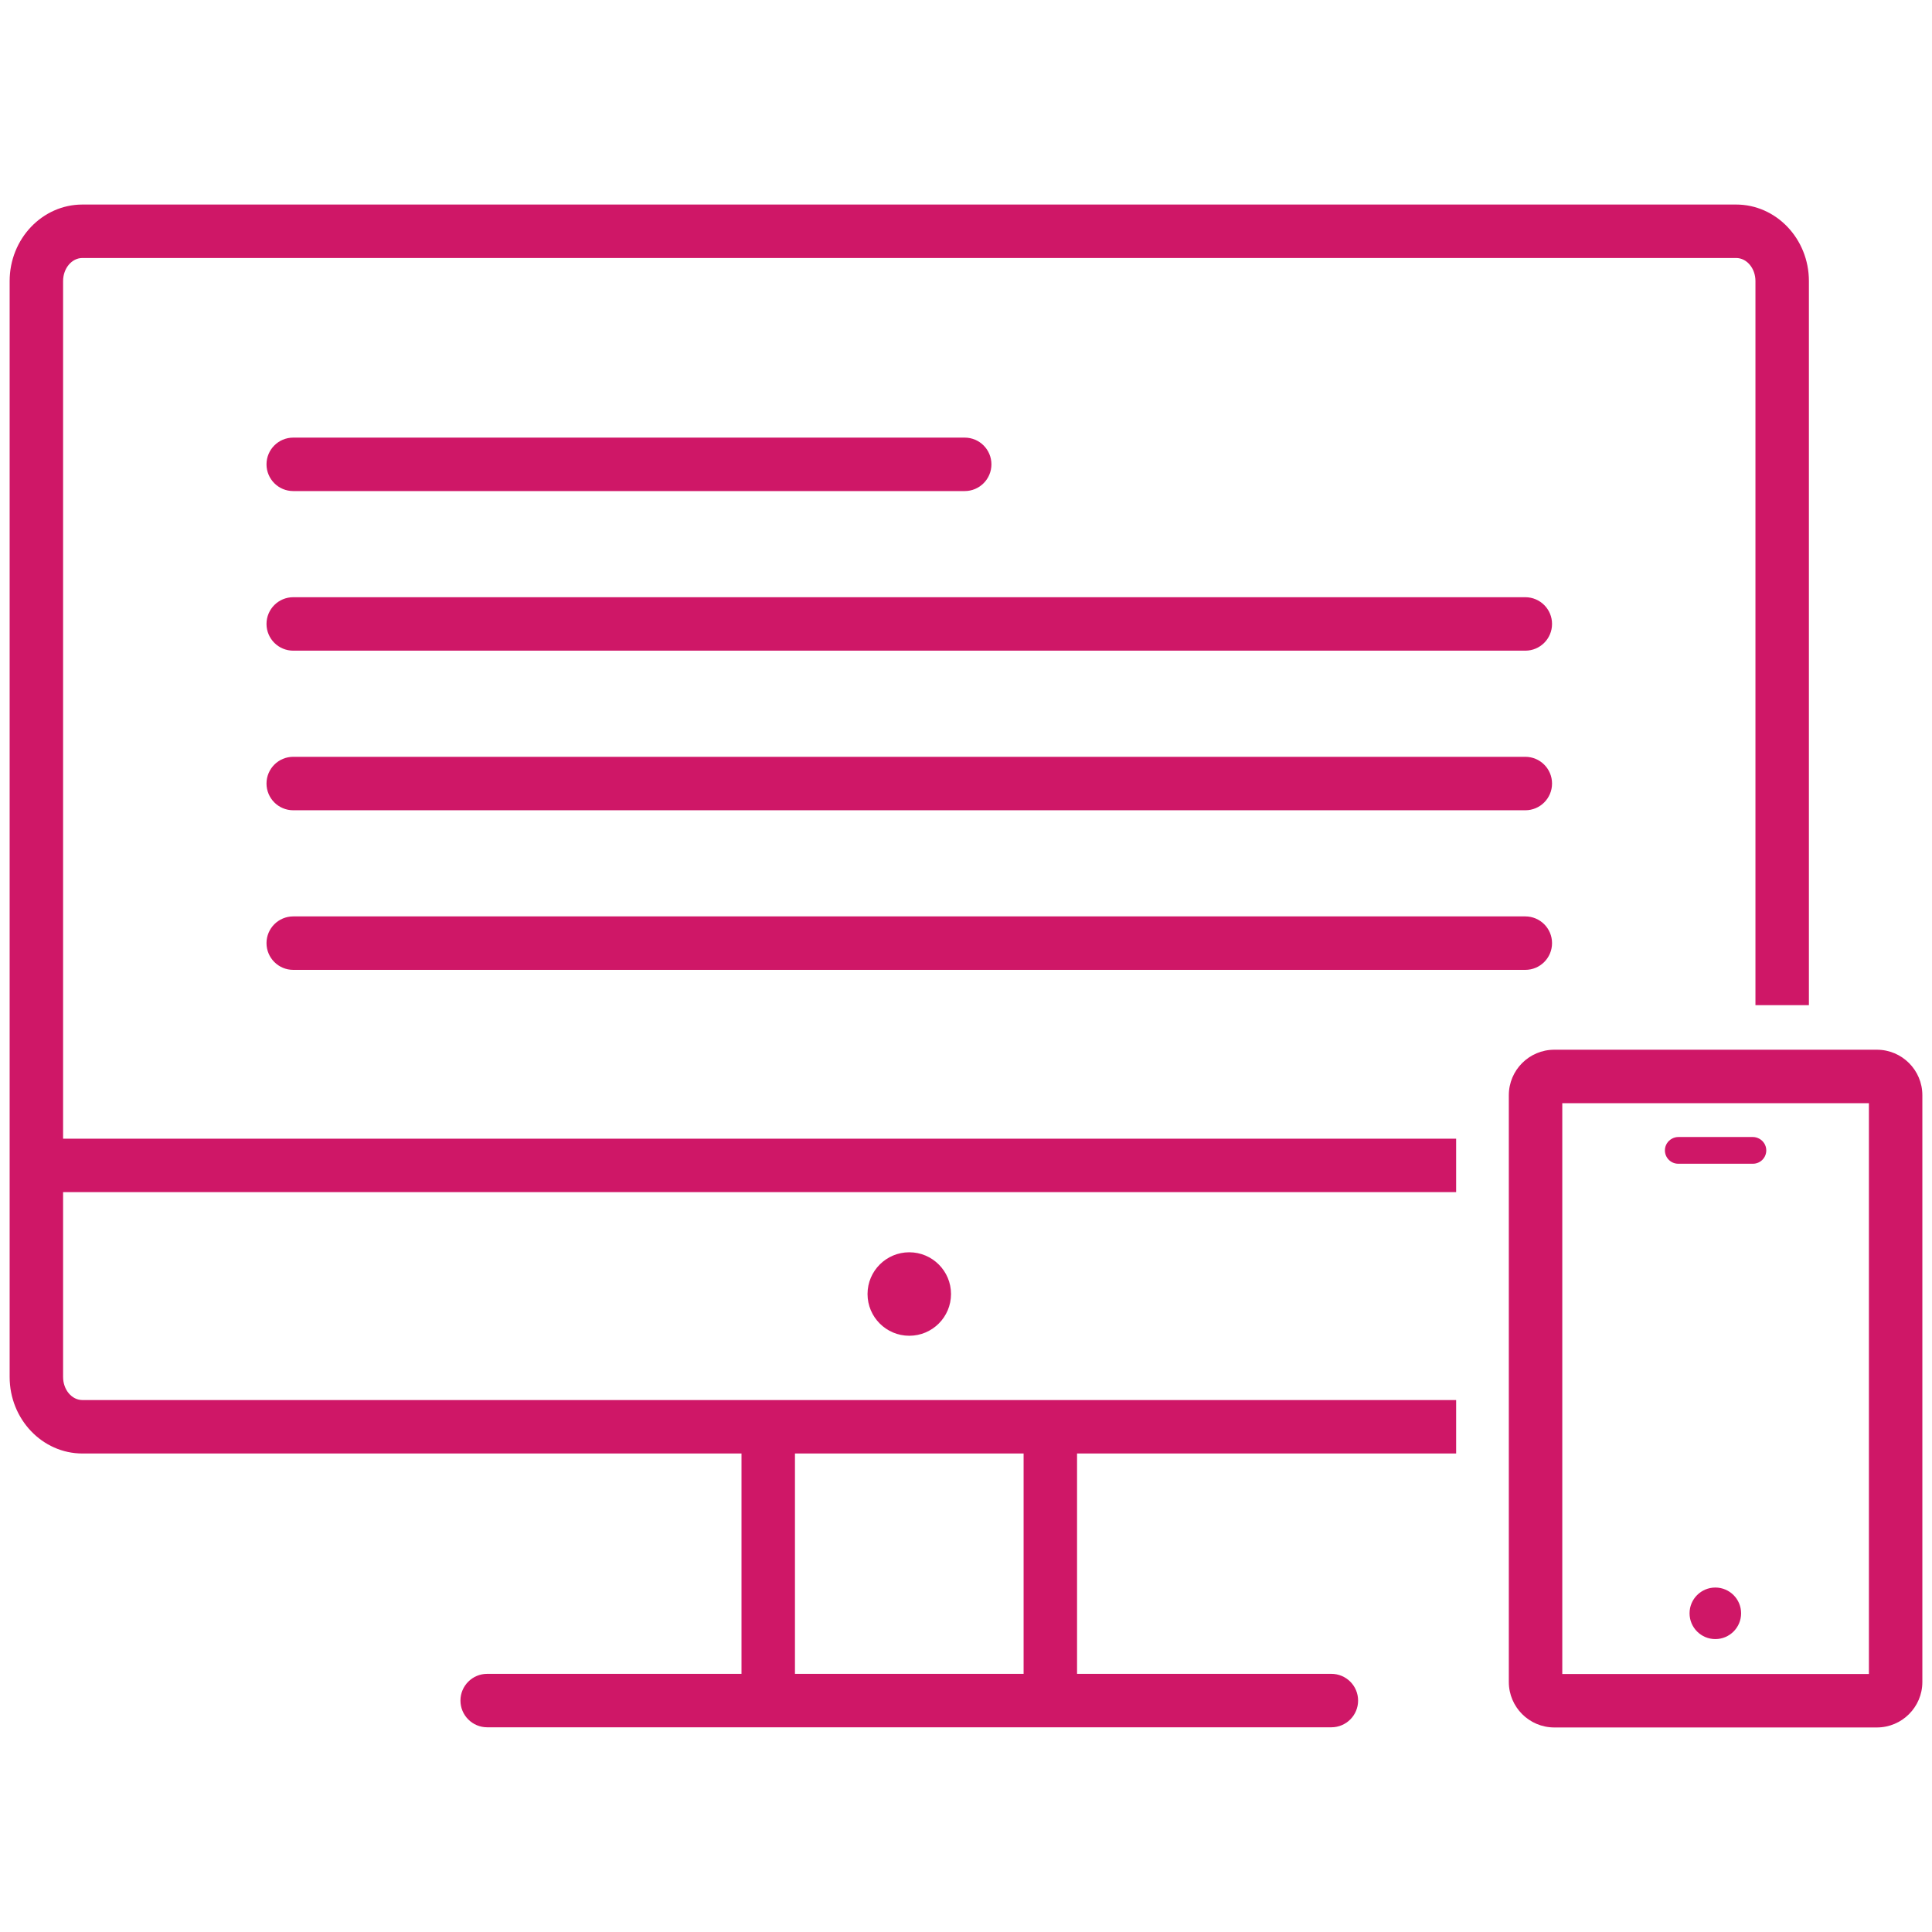 <!DOCTYPE svg PUBLIC "-//W3C//DTD SVG 1.1//EN" "http://www.w3.org/Graphics/SVG/1.1/DTD/svg11.dtd">
<!-- Uploaded to: SVG Repo, www.svgrepo.com, Transformed by: SVG Repo Mixer Tools -->
<svg version="1.1" id="RESPONSIVE" xmlns="http://www.w3.org/2000/svg" xmlns:xlink="http://www.w3.org/1999/xlink" width="800px" height="800px" viewBox="0 0 1800 1800" enable-background="new 0 0 1800 1800" xml:space="preserve" fill="#000000">
<g id="SVGRepo_bgCarrier" stroke-width="0"/>
<g id="SVGRepo_tracerCarrier" stroke-linecap="round" stroke-linejoin="round"/>
<g id="SVGRepo_iconCarrier"> <g id="Layer"> <g> <path fill="#cf1767" d="M1748.663,978.006h-39.578h-49.802H1448.09c-23.352,0-42.35,18.998-42.35,42.354v40.533v49.801v193.7 v49.801v212.886c0,23.355,18.998,42.354,42.35,42.354h300.573c23.354,0,42.354-18.998,42.354-42.354v-546.721 C1791.017,997.004,1772.018,978.006,1748.663,978.006z M1741.215,1559.633h-285.674v-205.438v-49.801v-193.7v-49.801v-33.086 h203.742h49.802h32.13V1559.633z"/> <path fill="#cf1767" d="M1598.133,1479.07c-13.263,0-24.011,10.755-24.011,24.011c0,13.267,10.748,24.012,24.011,24.012 c13.257,0,24.012-10.745,24.012-24.012C1622.145,1489.825,1611.39,1479.07,1598.133,1479.07z"/> <path fill="#cf1767" d="M1639.063,1060.893c-1.765-0.963-3.763-1.561-5.916-1.561H1563.6c-2.154,0-4.151,0.598-5.916,1.561 c-3.873,2.111-6.534,6.17-6.534,10.891c0,6.875,5.575,12.45,12.45,12.45h69.547c6.875,0,12.45-5.575,12.45-12.45 C1645.597,1067.063,1642.936,1063.004,1639.063,1060.893z"/> <path fill="#cf1767" d="M58.785,261.847c0-11.842,8.07-21.479,17.991-21.479h1540.741c9.925,0,17.998,9.636,17.998,21.479v674.657 h8.007h41.794V261.847c0-39.303-30.413-71.28-67.799-71.28H76.776c-37.382,0-67.792,31.977-67.792,71.28v1021.067 c0,39.304,30.41,71.28,67.792,71.28h614.065v205.285H453.896c-13.753,0-24.901,11.147-24.901,24.9s11.148,24.901,24.901,24.901 h261.846h262.823h261.847c13.752,0,24.9-11.148,24.9-24.901s-11.148-24.9-24.9-24.9h-236.946v-205.285h353.185v-48.397v-1.403 H76.776c-9.921,0-17.991-9.634-17.991-21.479v-172.221H1356.65v-24.06v-25.741H58.785V261.847z M953.664,1559.479H740.644 v-205.285h213.021V1559.479z"/> <path fill="#cf1767" d="M808.262,1205.613c0,21.476,17.415,38.887,38.886,38.887c21.472,0,38.894-17.411,38.894-38.887 c0-21.475-17.421-38.89-38.894-38.89C825.677,1166.724,808.262,1184.139,808.262,1205.613z"/> <path fill="#cf1767" d="M273.199,457.516h625.589c13.753,0,24.9-11.148,24.9-24.901s-11.147-24.9-24.9-24.9H273.199 c-13.753,0-24.9,11.147-24.9,24.9S259.446,457.516,273.199,457.516z"/> <path fill="#cf1767" d="M1421.102,556.41H273.199c-13.753,0-24.9,11.147-24.9,24.9c0,13.753,11.147,24.901,24.9,24.901h1147.902 c13.753,0,24.9-11.147,24.9-24.901C1446.002,567.558,1434.854,556.41,1421.102,556.41z"/> <path fill="#cf1767" d="M1421.102,705.102H273.199c-13.753,0-24.9,11.148-24.9,24.901s11.147,24.9,24.9,24.9h1147.902 c13.753,0,24.9-11.147,24.9-24.9S1434.854,705.102,1421.102,705.102z"/> <path fill="#cf1767" d="M1421.102,853.798H273.199c-13.753,0-24.9,11.147-24.9,24.9s11.147,24.901,24.9,24.901h1147.902 c13.753,0,24.9-11.148,24.9-24.901S1434.854,853.798,1421.102,853.798z"/> </g> </g> </g>
</svg>